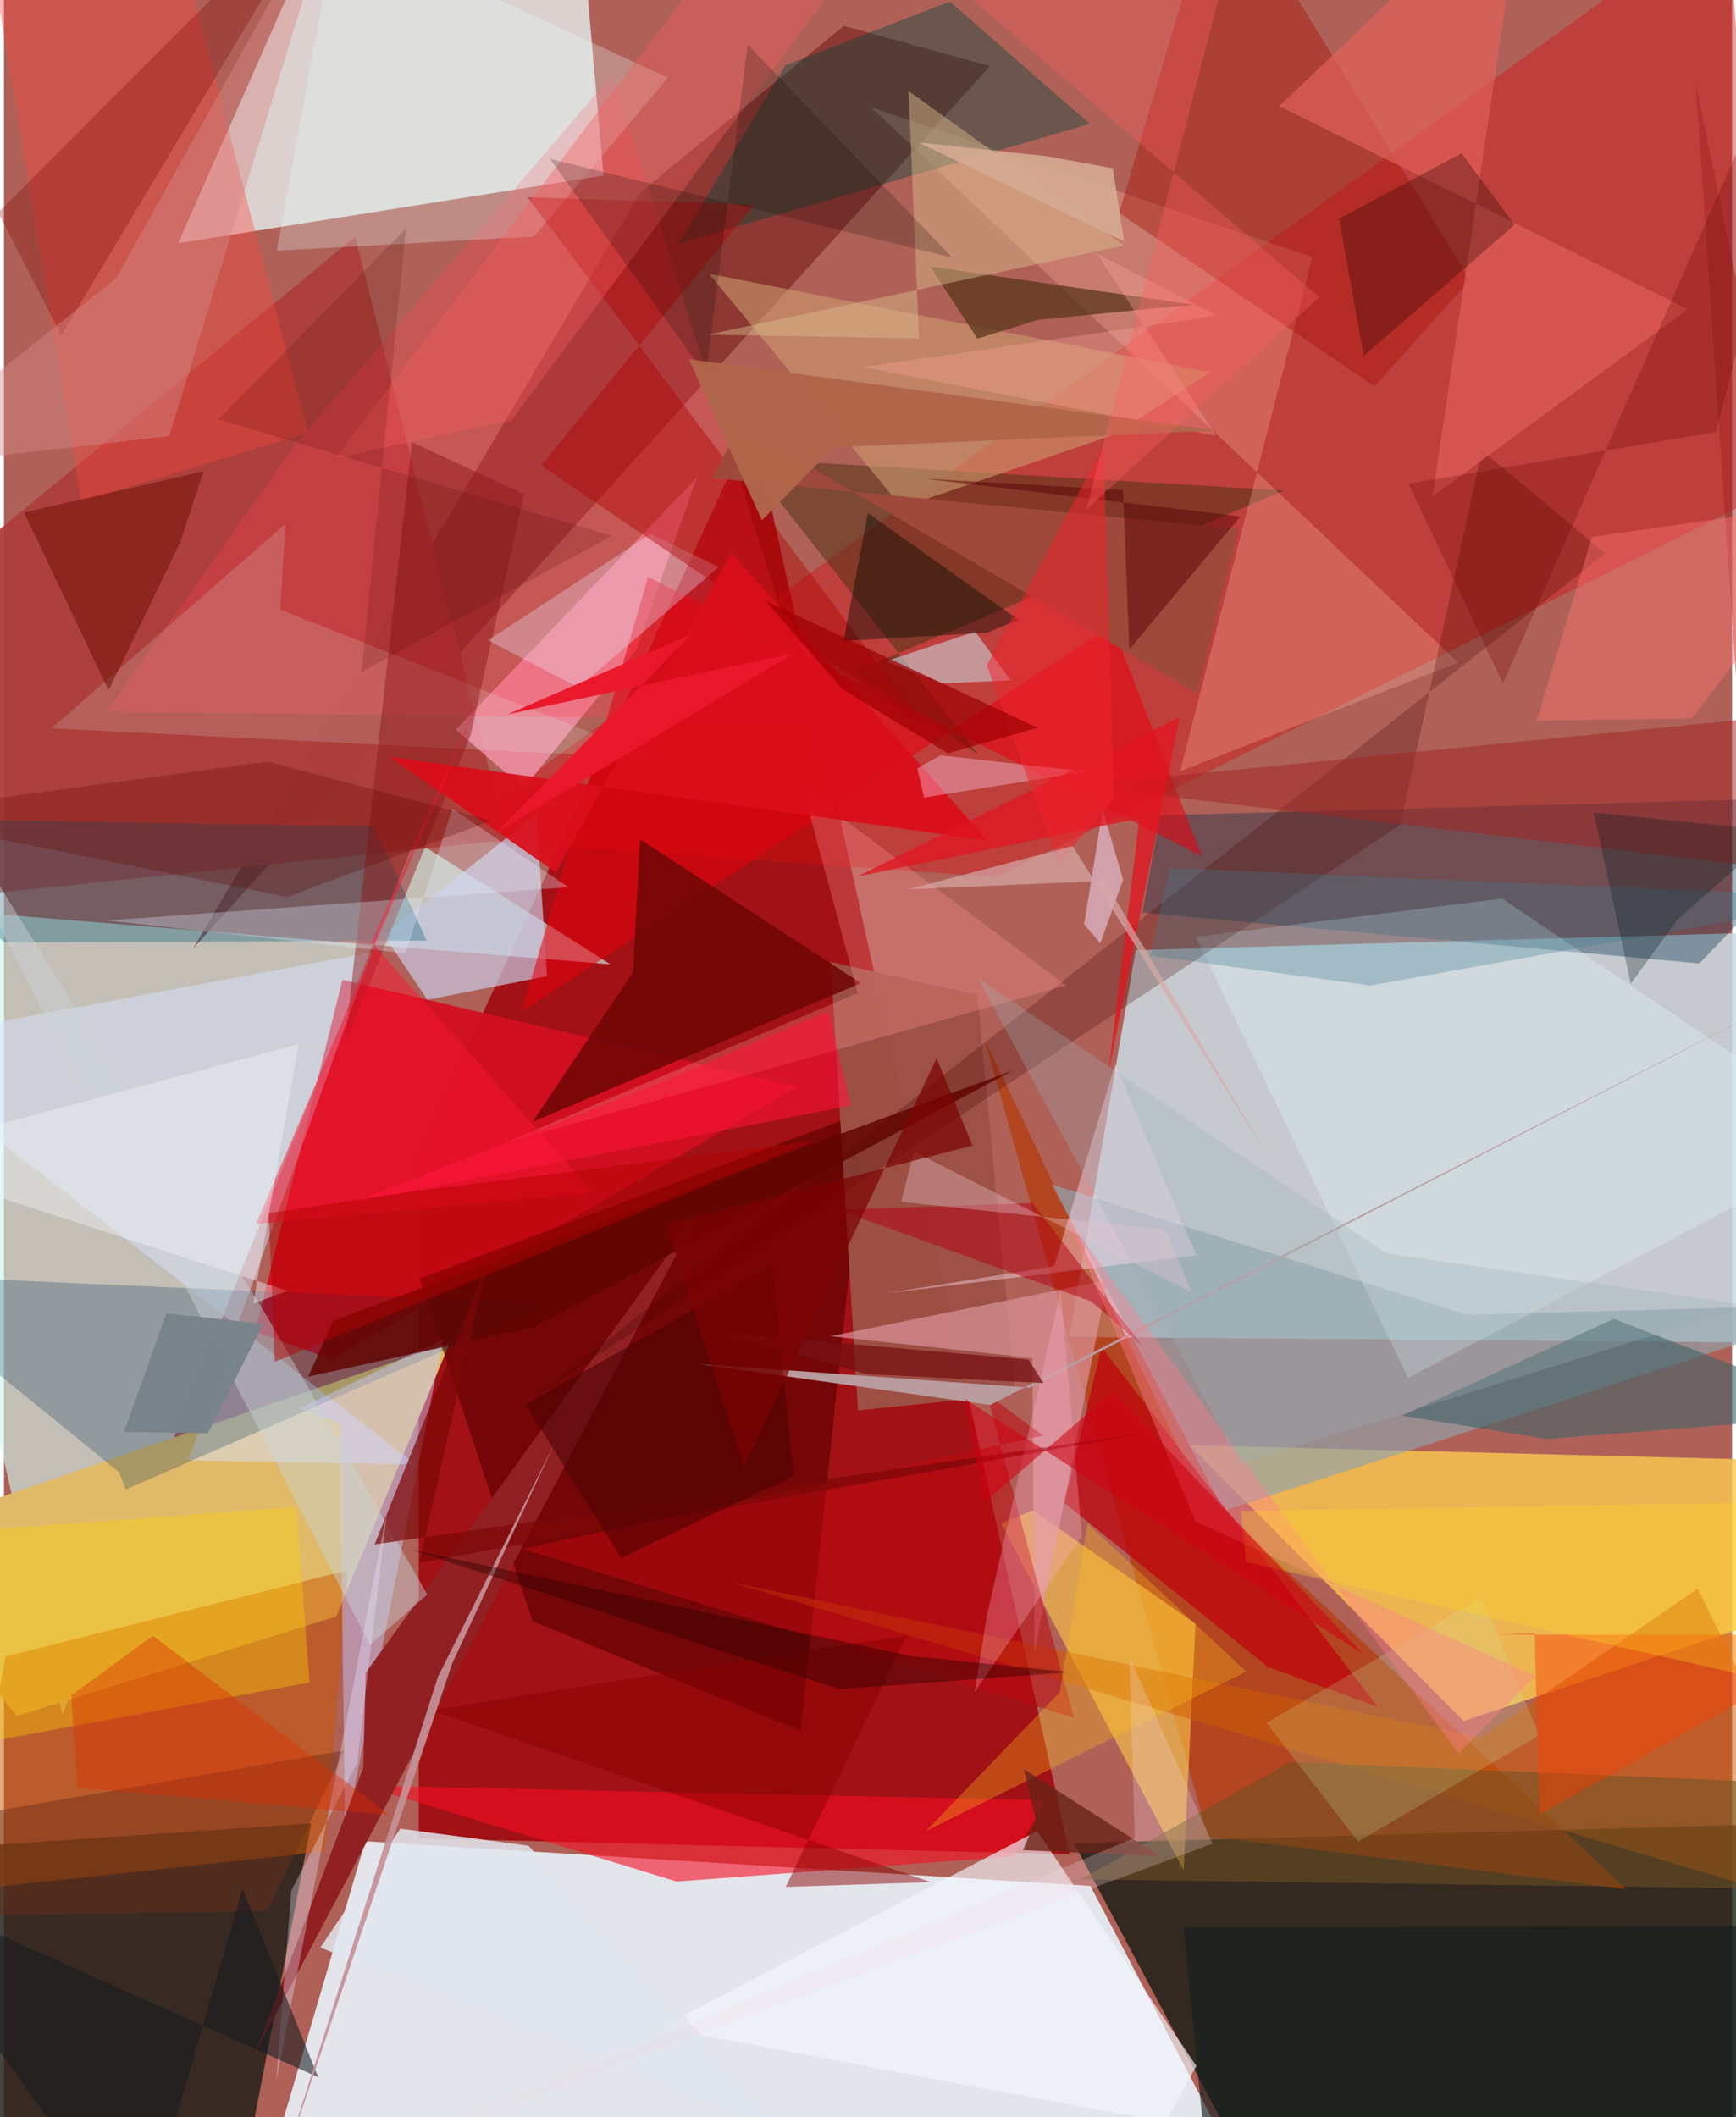 <svg xmlns="http://www.w3.org/2000/svg" width="228" height="278" viewBox="0 0 836 1024"><path fill="#af6158" d="M0 0h836v1024H0z"/><path fill="#e8f3fb" fill-opacity=".898" d="M525.615 912.136l-350.795-21.55L117.215 1086h499.367z"/><path fill="#c9d9e1" fill-opacity=".871" d="M857.665 649.371l-342.29-2.73 32.144-187.094 294.153-8.262z"/><path fill="#a1090f" fill-opacity=".906" d="M200.657 557.893l161.52-353.094 153.398 692.048-314.893-7.692z"/><path fill="#111a11" fill-opacity=".78" d="M825.768 1086L898 881.091 517.697 891.52l98.16 184.689z"/><path fill="#cff5ee" fill-opacity=".631" d="M293.335 466.384l-94.655-59.947L28.334 829.17-62 437.366z"/><path fill="#e5ecec" fill-opacity=".808" d="M290.067 84.879L277.087-62 147-24.477 84.267 117.656z"/><path fill="#212018" fill-opacity=".835" d="M148.677 881.927l-28.568 148.444L-62 1034.58l39.794-141.077z"/><path fill="#fac751" fill-opacity=".82" d="M898 707.265l-324.448-8.306L706.15 832.376 898 768.548z"/><path fill="#e0ba69" d="M-62 744.933l68.213 85.03 154.534-48.138 55.018-132.507z"/><path fill="#d40f11" fill-opacity=".412" d="M853.792 238.087l-373.384 186.14-267.756-18.81L833.89-43.4z"/><path fill="#771d1b" fill-opacity=".6" d="M406.304 12.523l-98.395 80.524L91.49 458.814 477.004 31.987z"/><path fill="#d10f21" fill-opacity=".953" d="M121.577 644.007l42.18-170.104 220.22 51.79-225.27 131.892z"/><path fill="#5d0100" fill-opacity=".663" d="M385.39 837.21l31.796-299.741-216.214 80.956 54.751 165.709z"/><path fill="#b63501" fill-opacity=".627" d="M474.369 502.454l102.815 216.464L784.76 913.704l-202.384-25.72z"/><path fill="#91a4ad" fill-opacity=".655" d="M590.26 730.659l-83.313-157.742 200.84 62.97L898 630.792z"/><path fill="#ad3e3b" fill-opacity=".941" d="M-25.735 275.459l1.382 158.465 267.71-27.608-73.425-291.824z"/><path fill="#002c46" fill-opacity=".357" d="M820.146 465.994l-269.442-24.588 8.683-47.04L898 385.219z"/><path fill="#c95800" fill-opacity=".502" d="M-18.962 914.224L.65 801.191l165.569-41.696-10.837 135.968z"/><path fill="#d7e4ff" fill-opacity=".471" d="M199.176 708.318L-62 505.375l240.022-44.828L89.274 706.37z"/><path fill="#ff9bb6" fill-opacity=".698" d="M335.172 231.028l-116.586 121.96 32.808 28.263 54.477-66.737z"/><path fill="#9e5146" fill-opacity=".98" d="M399.956 465.281l70.951 15.846 18.402 193.19-76.18 7.837z"/><path fill="#f60c20" fill-opacity=".592" d="M504.188 870.699l-330.26-7.085 151.444 46.396 162.914-12.134z"/><path fill="#553317" fill-opacity=".549" d="M358.953 221.828l112.37 143.113-59.45-40.234 207.378-87.432z"/><path fill="#ffcf4c" fill-opacity=".576" d="M570.737 904.608l-88.345-167.75 15.317-6.38 78.704 54.837z"/><path fill="#c8c9e2" fill-opacity=".698" d="M257.624 393.774l5.1 78.358-57.877 11.41-21.076-31.28z"/><path fill="#003058" fill-opacity=".255" d="M-62 616.417l326.405 14.224-205.5 89.765-3.198-8.33z"/><path fill="#ff3e51" fill-opacity=".278" d="M392.264 348.26L294.613 35.845 141.754 213.891 49.405 344.278z"/><path fill="#c8c6fd" fill-opacity=".463" d="M165.07 887.471l47.403-239.783-69.649 33.573 19.587 7.146z"/><path fill="#ffbea7" fill-opacity=".282" d="M632.918 124.422l-63.95 248.644 134.556-52.615L419.498 51.912z"/><path fill="#cf5c00" fill-opacity=".514" d="M898 928.132l-78.591-159.784-104.91 72.024-362.432-74.995z"/><path fill="#015674" fill-opacity=".329" d="M-62 395.72l241.127 4.076 25.428 55.155-204.42.929z"/><path fill="#00463c" fill-opacity=".396" d="M457.576.734l67.717 59.196-198.817 57.878 51.426-86.164z"/><path fill="#e70010" fill-opacity=".553" d="M250.555 489.204l285.533-186.838 43.364 111.737-267.845-135.032z"/><path fill="#a9120a" fill-opacity=".416" d="M709.144 135.356L588.165-62l-48.739 165.004 123.696 83.876z"/><path fill="#dd979f" fill-opacity=".659" d="M498.535 799.55l35.349-180.413-134.155 27.146 97.808 10.545z"/><path fill="#cb9a6c" fill-opacity=".596" d="M341.056 132.391l242.416 47.7-46.027 30.02-103.064 35.314z"/><path fill="#700606" fill-opacity=".89" d="M414.623 475.507l-158.969 67.134 48.655-72.272 3.419-64.453z"/><path fill="#e6f9ff" fill-opacity=".294" d="M724.735 434.614l-148.2 18.525 102.763 213.255L898 551.513z"/><path fill="#bd020c" fill-opacity=".718" d="M611.396 806.192l53.238 19.375L530.982 651.58l-18 75.33z"/><path fill="#912023" d="M173.822 855.068l1.184-46.03 161.161-222.87-214.914 407.573z"/><path fill="#426469" fill-opacity=".612" d="M898 683.987l-119.23-46.099-102.552 46.822 70.33 11.327z"/><path fill="#fa463e" fill-opacity=".376" d="M86.144-22.562L-7.591-28.66l44.989 271.11 109.736-33.11z"/><path fill="#583619" fill-opacity=".733" d="M448.027 128.894l127.099 18.456-74.861 7.363-29.32 9.067z"/><path fill="#f3f6fb" fill-opacity=".651" d="M317.81 980.603l182.014-94.955 77.02 113.58-15.182 27.322z"/><path fill="#ffd203" fill-opacity=".361" d="M147.858 813.736l-6.455-84.885L-62 743.78l24.865 104.19z"/><path fill="#470501" fill-opacity=".267" d="M258.217 674.719L774.64 267.675l-59.624-49.905-39.493 181.176z"/><path fill="#e3625b" fill-opacity=".659" d="M691.106 240.143l123.49-90.551L616.969 51.3 735.89-62z"/><path fill="#e1fbf0" fill-opacity=".169" d="M22.982 352.281l292.467 14.593-181.767-72.027 2.466-41.443z"/><path fill="#8d1619" fill-opacity=".459" d="M225.732 355.614l25.921-116.619-54.266-25.056-32.457 290.893z"/><path fill="#705125" fill-opacity=".565" d="M898 863.916v50.112l-377.164-5.038 101.525-56.794z"/><path fill="#ccd8e1" fill-opacity=".561" d="M469.857 305.48l17.19 23.552-33.248 1.516-27.165-10.72z"/><path fill="#ff9798" fill-opacity=".294" d="M413.055 480.32L241.98 552.89l271.825-76.242-127.34-95.336z"/><path fill="#e7ffff" fill-opacity=".271" d="M256.424 114.408l-124.436 6.85 28.749-157.674 160.52 74.02z"/><path fill="#e5e2f8" fill-opacity=".337" d="M345.857 274.198l-67.932 58.338-43.762-22.797 78.551-51.501z"/><path fill="#a12624" fill-opacity=".514" d="M518.405 379.923l320.923-31.67-20.842-307.29L898 425.068z"/><path fill="#dabc8d" fill-opacity=".463" d="M340.649 161.876l102.042 1.867L437.64 44.06l104.175 74.679z"/><path fill="#b10001" fill-opacity=".416" d="M259.847 225.14l185.744 126.048-192.3-255.803 109.68 3.645z"/><path fill="#bd0910" fill-opacity=".529" d="M250.774 749.18l251.871-54.842-27.291-20.3 42.321 156.786z"/><path fill="#db0e1a" fill-opacity=".922" d="M475.874 406.545l-289.615-40.578 80.839 56.003 84.716-154.663z"/><path fill="#3e7d8f" fill-opacity=".31" d="M661.07 476.652l-106.637-14.446 9.537-42.434L898 434.192z"/><path fill="#ffe0f0" fill-opacity=".416" d="M576.851 607.149l-39.325-92.194-29.48 97.504-81.71 13.126z"/><path fill="#610502" fill-opacity=".843" d="M159.346 638.681l-12.18 27.132 109.165-23.857 231.58-124.118z"/><path fill="#000800" fill-opacity=".412" d="M406.157 310.014l11.817-61.849 72.883 51.683-15.35 6.163z"/><path fill="#cad4d9" fill-opacity=".439" d="M177.116 795.65L-62 332.007 127.76 637.52l77.029 133.648z"/><path fill="#7d0708" fill-opacity=".714" d="M200.982 755.858l352.98-63.073-374.66 54.2 53.801-133.953z"/><path fill="#270500" fill-opacity=".314" d="M705.143 74.156l-59.26 31.603 11.972 66.427 72.918-63.443z"/><path fill="#690c02" fill-opacity=".486" d="M50.619 333.894l34.516-71.302 11.486-34.68L9.695 247.89z"/><path fill="#e2eeff" fill-opacity=".302" d="M194.29 461.049l22.703-69.875 56.048 37.94L49.7 445.197z"/><path fill="#c9eea9" fill-opacity=".204" d="M655.1 890.777l-44.336-57.492 104.14-60.495 27.821 66.428z"/><path fill="#b99c9f" fill-opacity=".996" d="M335.878 659.678l141.266 19.855 390.552-199.791-371.342 191.415z"/><path fill="#fd7372" fill-opacity=".427" d="M898 241.185l-81.442 106.232-75.059 1.206 26.72-88.948z"/><path fill="#f4dfff" fill-opacity=".498" d="M541.412 425.522l-9.867-33.854-9 55.391 7.845 9.098z"/><path fill="#7f0202" fill-opacity=".29" d="M161.864-62L27.724 162.156-62-12.305v174.393z"/><path fill="#8b0000" fill-opacity=".478" d="M436.81 790.914l-58.62 121.698 70.161-2.305-241.996-83.174z"/><path fill="#d68a87" fill-opacity=".431" d="M163.71-62L79.987 210.927-62 227.254l116.332-92.741z"/><path fill="#f83d00" fill-opacity=".435" d="M742.778 877.665L898 790.668l-175.851-.043 18.342-.793z"/><path fill="#9e493b" d="M356.059 205.79l221.187 129.543 20.067-79.42L342.54 231.21z"/><path fill="#ffb0c9" fill-opacity=".298" d="M469.562 818.354l5.847-36.282 35.787-157.74 10.322 118.684z"/><path fill="#ffd8f6" fill-opacity=".357" d="M452.998 365.316l70.696 7.89-78.563 12.544-3.296-14.11z"/><path fill="#f91632" fill-opacity=".486" d="M235.785 324.356l-57.883 131.376 107.065 121.117-163.004 15.174z"/><path fill="#b30011" fill-opacity=".502" d="M403.308 585.11l94.279-3.224 53.344 69.32-24.8-21.687z"/><path fill="#f55e5e" fill-opacity=".38" d="M375.212-62h68.119L245.483 203.23l-85.144 18.317z"/><path fill="#e11420" fill-opacity=".749" d="M568.73 346.823l-34.404 172.124 14.967-123.136L412.7 423.978z"/><path fill="#ffbf1c" fill-opacity=".318" d="M524.32 736.94l76.649 71.522-154.977 77.192 64.834-67.25z"/><path fill="#ff7f8f" fill-opacity=".392" d="M703.601 848.066L514.491 589.47l62.096 146.477 164.129 74.834z"/><path fill="#6d2e1b" fill-opacity=".463" d="M-62 927.351l189.322-3.064 37.513-77.685-176.548 30.64z"/><path fill="#171e1f" fill-opacity=".639" d="M898 931.498l-327.48.75 11.393 114.304 246.122-9.058z"/><path fill="#682317" fill-opacity=".788" d="M493.01 894.869l66.38 2.94-65.905-42.068 5.65 24.415z"/><path fill="#e1e6ee" fill-opacity=".847" d="M191.746 884.468l-38.65 57.494 233.063 95.78L253.74 892.71z"/><path fill="#eae7fe" fill-opacity=".337" d="M138.997 914.419l31.87-61.774 14.535-122.028-53.744 276.312z"/><path fill="#630400" fill-opacity=".278" d="M137.178 433.786l98.624-36.85-108.244-28.599L-62 393.951z"/><path fill="#161b1f" fill-opacity=".569" d="M115.438 913.306l36.55 91.345L-62 908.995 65.68 1086z"/><path fill="#470000" fill-opacity=".525" d="M252.351 679.298l119.337-67.421 10.295 101.985-83.458 39.669z"/><path fill="#f1f3f6" fill-opacity=".424" d="M142.516 505.039L-62 559.732l199.206 64.619-16.635 6.17z"/><path fill="#dd2f00" fill-opacity=".4" d="M32.57 819.932l2.924 44.76 151.082 13.186L72.073 791.16z"/><path fill="#570305" fill-opacity=".49" d="M598.092 249.79l-53.666 64.332-3.078-77.1-95.77-5.485z"/><path fill="#9bb1b7" fill-opacity=".298" d="M597.957 708.082l246.338-76.71-175.426-25.17-197.63-133.024z"/><path fill="#ffa89f" fill-opacity=".337" d="M586.608 210.862l-171.036-33.294 171.227-24.84-58.124-30.128z"/><path fill="#ff143b" fill-opacity=".573" d="M313.185 525.495l-145.709 56.312 242.293-47.108-11.097-45.55z"/><path fill="#0d0500" fill-opacity=".2" d="M359.787 21.58l-20.22 159.81-75.493-104.564 194.813 47.858z"/><path fill="#ffdc1f" fill-opacity=".298" d="M598.47 730.79l2.369 24.747 293.93 66.644-15.175-95.919z"/><path fill="#761113" fill-opacity=".749" d="M495.67 657.585l-150.926-13.2 72.172 20.158 85.963 4.397z"/><path fill="#700600" fill-opacity=".275" d="M725.16 330.656l-45.599-96.703 148.597-25L898-62z"/><path fill="#f0242d" fill-opacity=".529" d="M537.135 385.95l-26.923 32.053-34.722-96.163 56.382-105.983z"/><path fill="#d5ac93" fill-opacity=".886" d="M536.418 81.378l5.484 35.393-99.442-47.848 61.891 6.623z"/><path fill="#ea182b" fill-opacity=".984" d="M332.426 306.892L238.42 402.62l143.69-86.704-138.418 29.56z"/><path fill="#f4d7e5" fill-opacity=".255" d="M547.093 888.856l-2.68-87.683 40.26 90.548-388.542 144.153z"/><path fill="#001b1f" fill-opacity=".286" d="M858.062 402.057l-48.303 42.569-22.773 31.145-17.935-82.794z"/><path fill="#9e0004" fill-opacity=".702" d="M368.35 290.553l131.715 61.442-43.466 12.38-50.918-30.99z"/><path fill="#c69198" fill-opacity=".925" d="M216.812 804.663l-84.505 250.718 77.565-244.154 56.504-113.155z"/><path fill="#2d0000" fill-opacity=".427" d="M438.976 800.997L196.9 749.524l207.16 67.505 111.577-8.265z"/><path fill="#d10012" fill-opacity=".561" d="M536.387 673.257L657.49 799.992 464.91 676.665l9.162 50.248z"/><path fill="#d6a8a9" fill-opacity=".694" d="M437.645 430.084l79.333-20.885 94.59 150.28-79.181-133.441z"/><path fill="#b0664a" fill-opacity=".976" d="M587.316 208.26l-185.902 8.045-34.73 35.352-35.32-77.887z"/><path fill="#ff6060" fill-opacity=".341" d="M636.281 143.75L523.644 246.413 597.89-40.402 437.668-26.637z"/><path fill="#b40000" fill-opacity=".475" d="M131.015 658.646l-2.958-71.949 67.27-10.084 196.88-24.837z"/><path fill="#510600" fill-opacity=".176" d="M103.808 202.888l190.279 56.237-121.143 65.945 21.533-214.551z"/><path fill="#e4c3cf" fill-opacity=".365" d="M574.584 625.01l-12.613-30.147-127.992-13.587 6.276-24.27z"/><path fill="#7c0402" fill-opacity=".714" d="M357.982 709.542l93.19-197.78 17.363 42.308-148.23 38.132z"/><path fill="#78838a" fill-opacity=".98" d="M58.144 692.538l20.424-57.322 46.865 5.06-26.854 52.976z"/></svg>